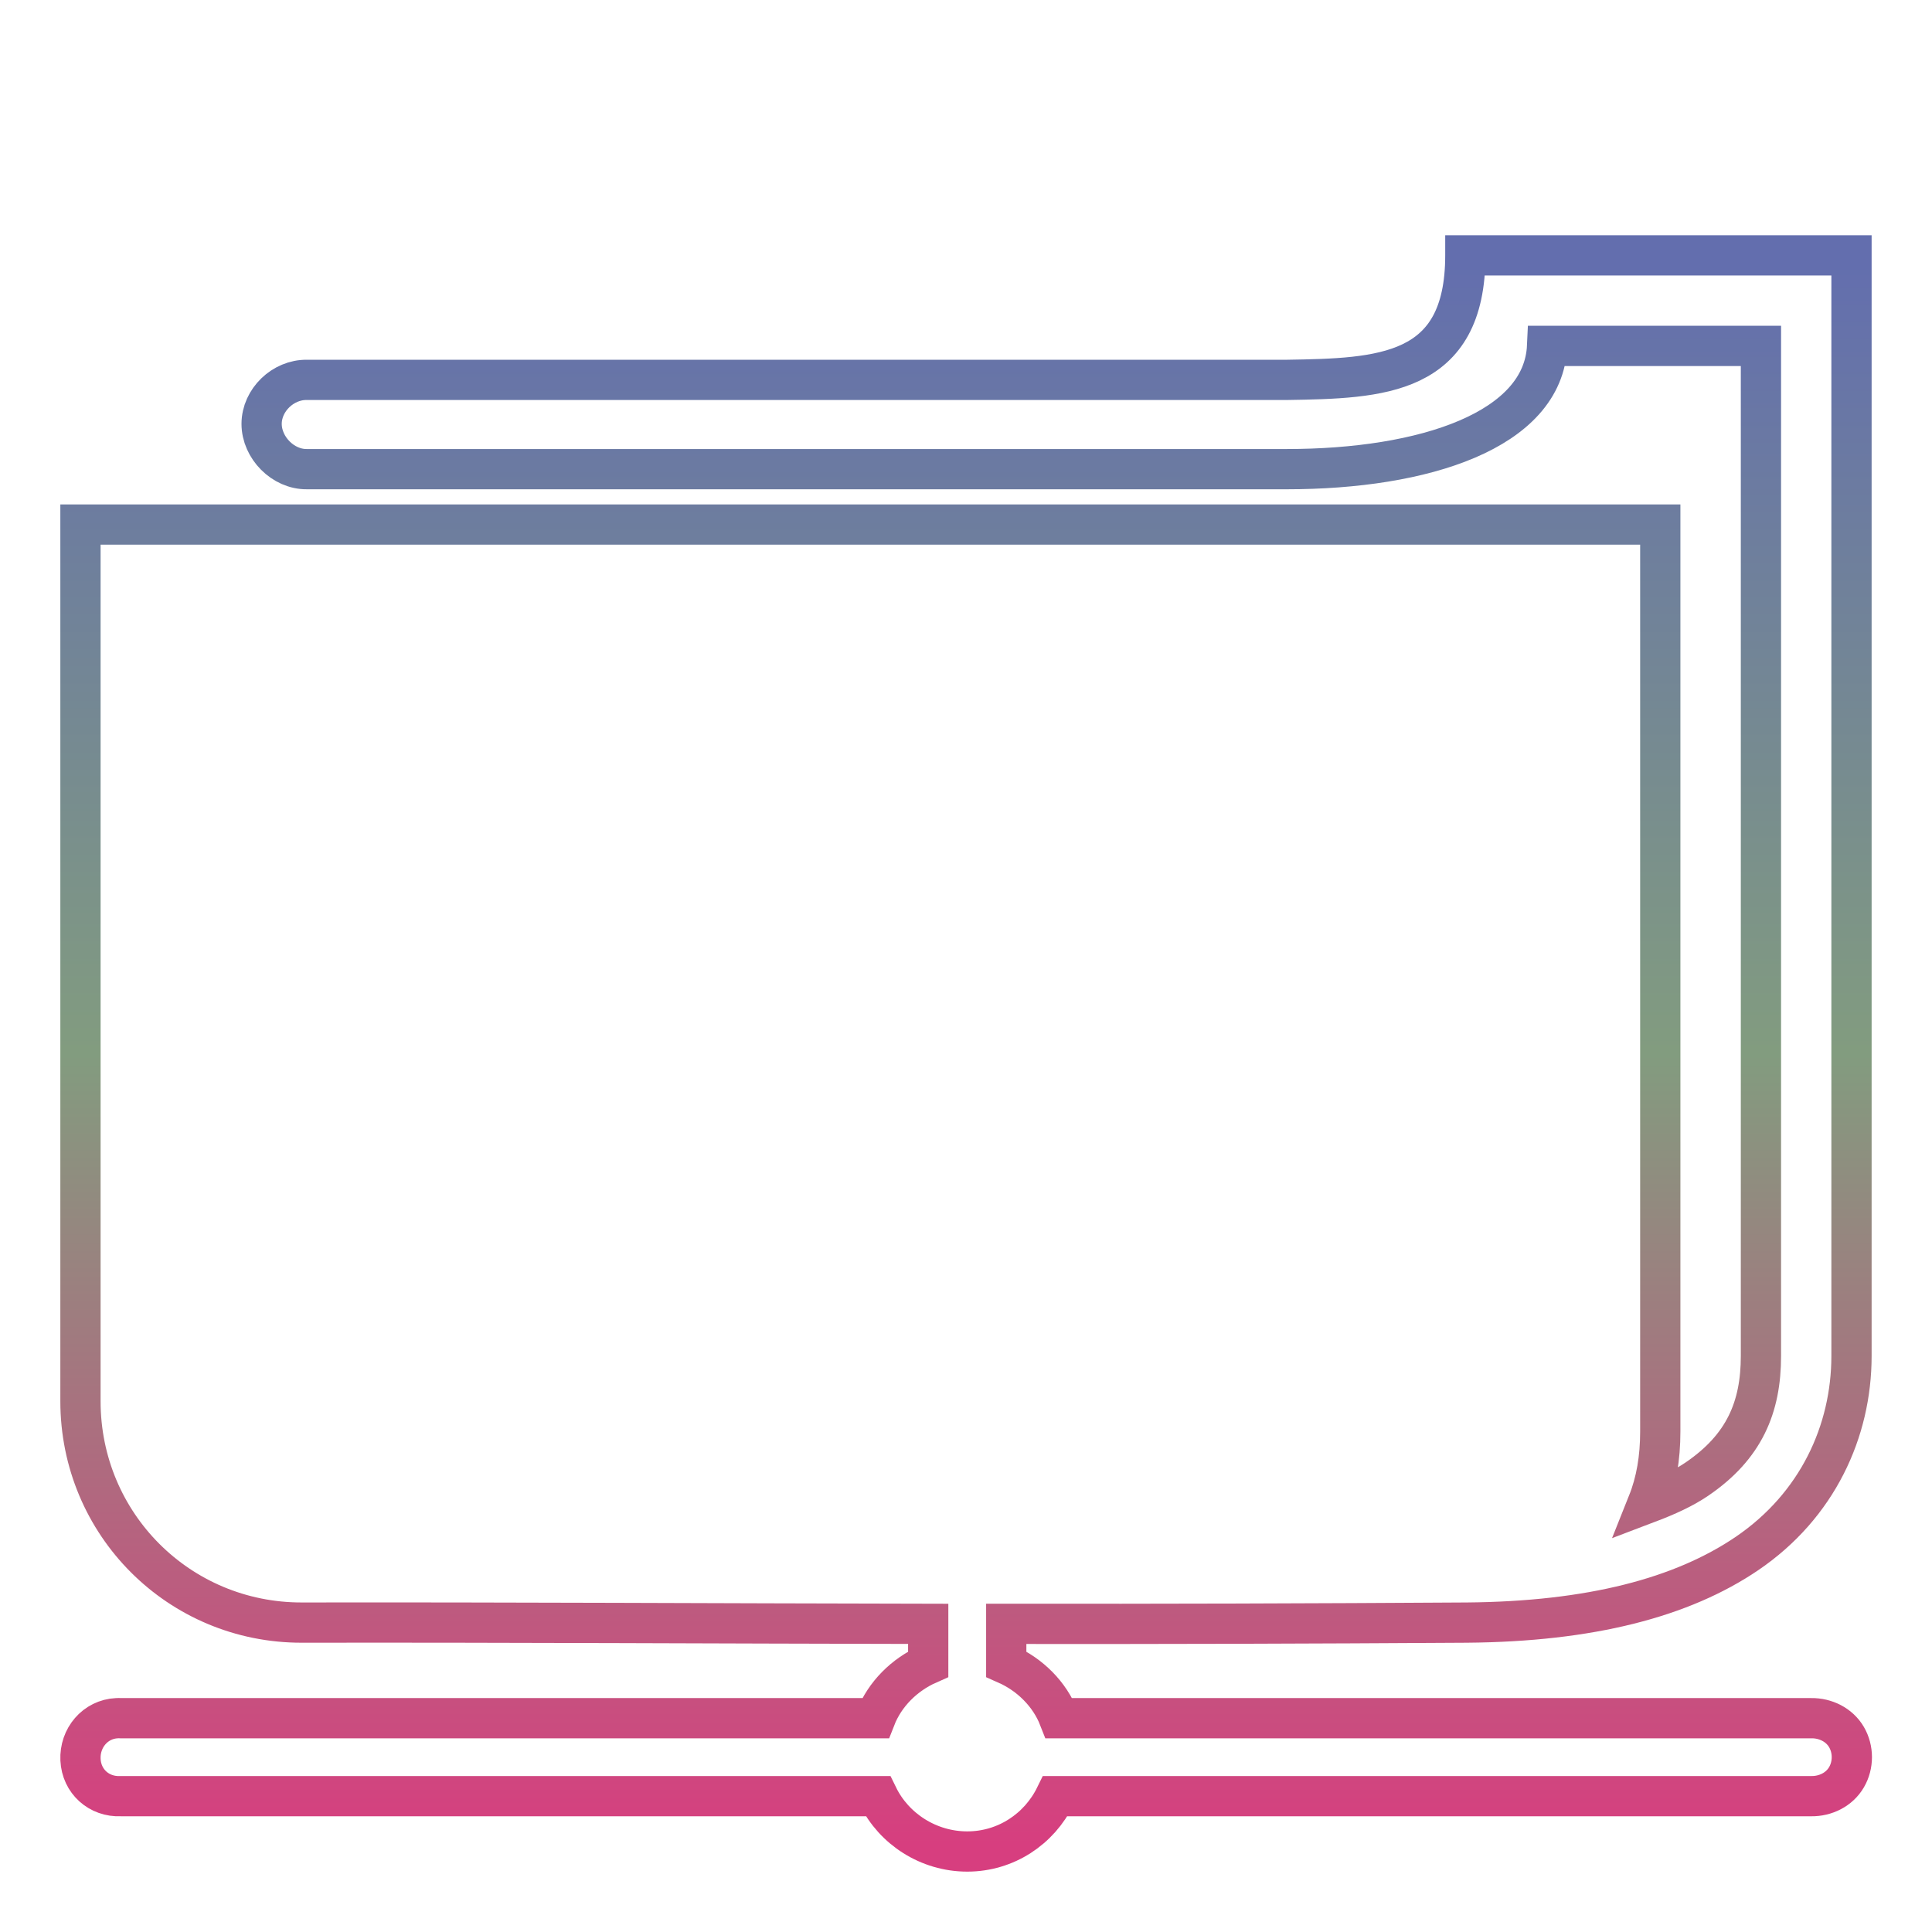 <svg xmlns="http://www.w3.org/2000/svg" xmlns:xlink="http://www.w3.org/1999/xlink" width="48" height="48">
  <defs id="acyl-settings">
    <linearGradient x1="0%" y1="0%" x2="0%" y2="100%" id="acyl-gradient">
      <stop offset="0%" style="stop-color:#636EAE;stop-opacity:1"/>
      <stop offset="50%" style="stop-color:#829C7F;stop-opacity:1"/>
      <stop offset="100%" style="stop-color:#D73E7F;stop-opacity:1"/>
    </linearGradient>
    <g id="acyl-filter">
  </g>
    <g id="acyl-drawing">
      <path d="m 36.406,6.344 c -6.2e-5,3 -2.102,3.057 -4.438,3.094 l -24.344,0 C 7.033,9.429 6.5,9.939 6.5,10.531 c 0,0.592 0.533,1.133 1.125,1.125 l 24.344,0 c 3.414,0 6.375,-0.965 6.469,-3.062 l 5.312,0 0,25.094 c 0,1.271 -0.411,2.258 -1.594,3.062 -0.334,0.227 -0.739,0.412 -1.219,0.594 0.213,-0.533 0.312,-1.118 0.312,-1.781 l 0,-22.531 -39.25,0 0,21.781 c 0,3.051 2.448,5.505 5.5,5.5 5.184,-0.008 10.373,0.022 15.562,0.031 l 0,1 c -0.588,0.26 -1.078,0.743 -1.312,1.344 l -18.75,0 c -0.031,-0.002 -0.063,-0.002 -0.094,0 C 2.366,42.713 1.975,43.179 2,43.719 2.025,44.259 2.46,44.65 3,44.625 l 18.812,0 c 0.397,0.813 1.254,1.375 2.219,1.375 0.965,10e-7 1.79,-0.562 2.188,-1.375 L 45,44.625 c 0.353,0.005 0.697,-0.164 0.875,-0.469 0.178,-0.304 0.178,-0.696 0,-1 C 45.697,42.852 45.353,42.683 45,42.688 l -18.688,0 C 26.078,42.087 25.588,41.604 25,41.344 l 0,-1 c 3.814,0.005 7.628,-0.007 11.438,-0.031 3.073,-0.025 5.354,-0.621 6.969,-1.719 C 45.151,37.407 46,35.561 46,33.688 l 0,-27.344 -9.594,0 z" id="path-main"/>
    </g>
  </defs>
  <g id="acyl-visual">
    <use id="visible1" transform="translate(24,24) scale(1.00) translate(-24,-24)" style="fill:rgb(0,0,0);fill-opacity:0.00;stroke:url(#acyl-gradient);stroke-width:1.00" xlink:href="#acyl-drawing"/>
  </g>
</svg>
